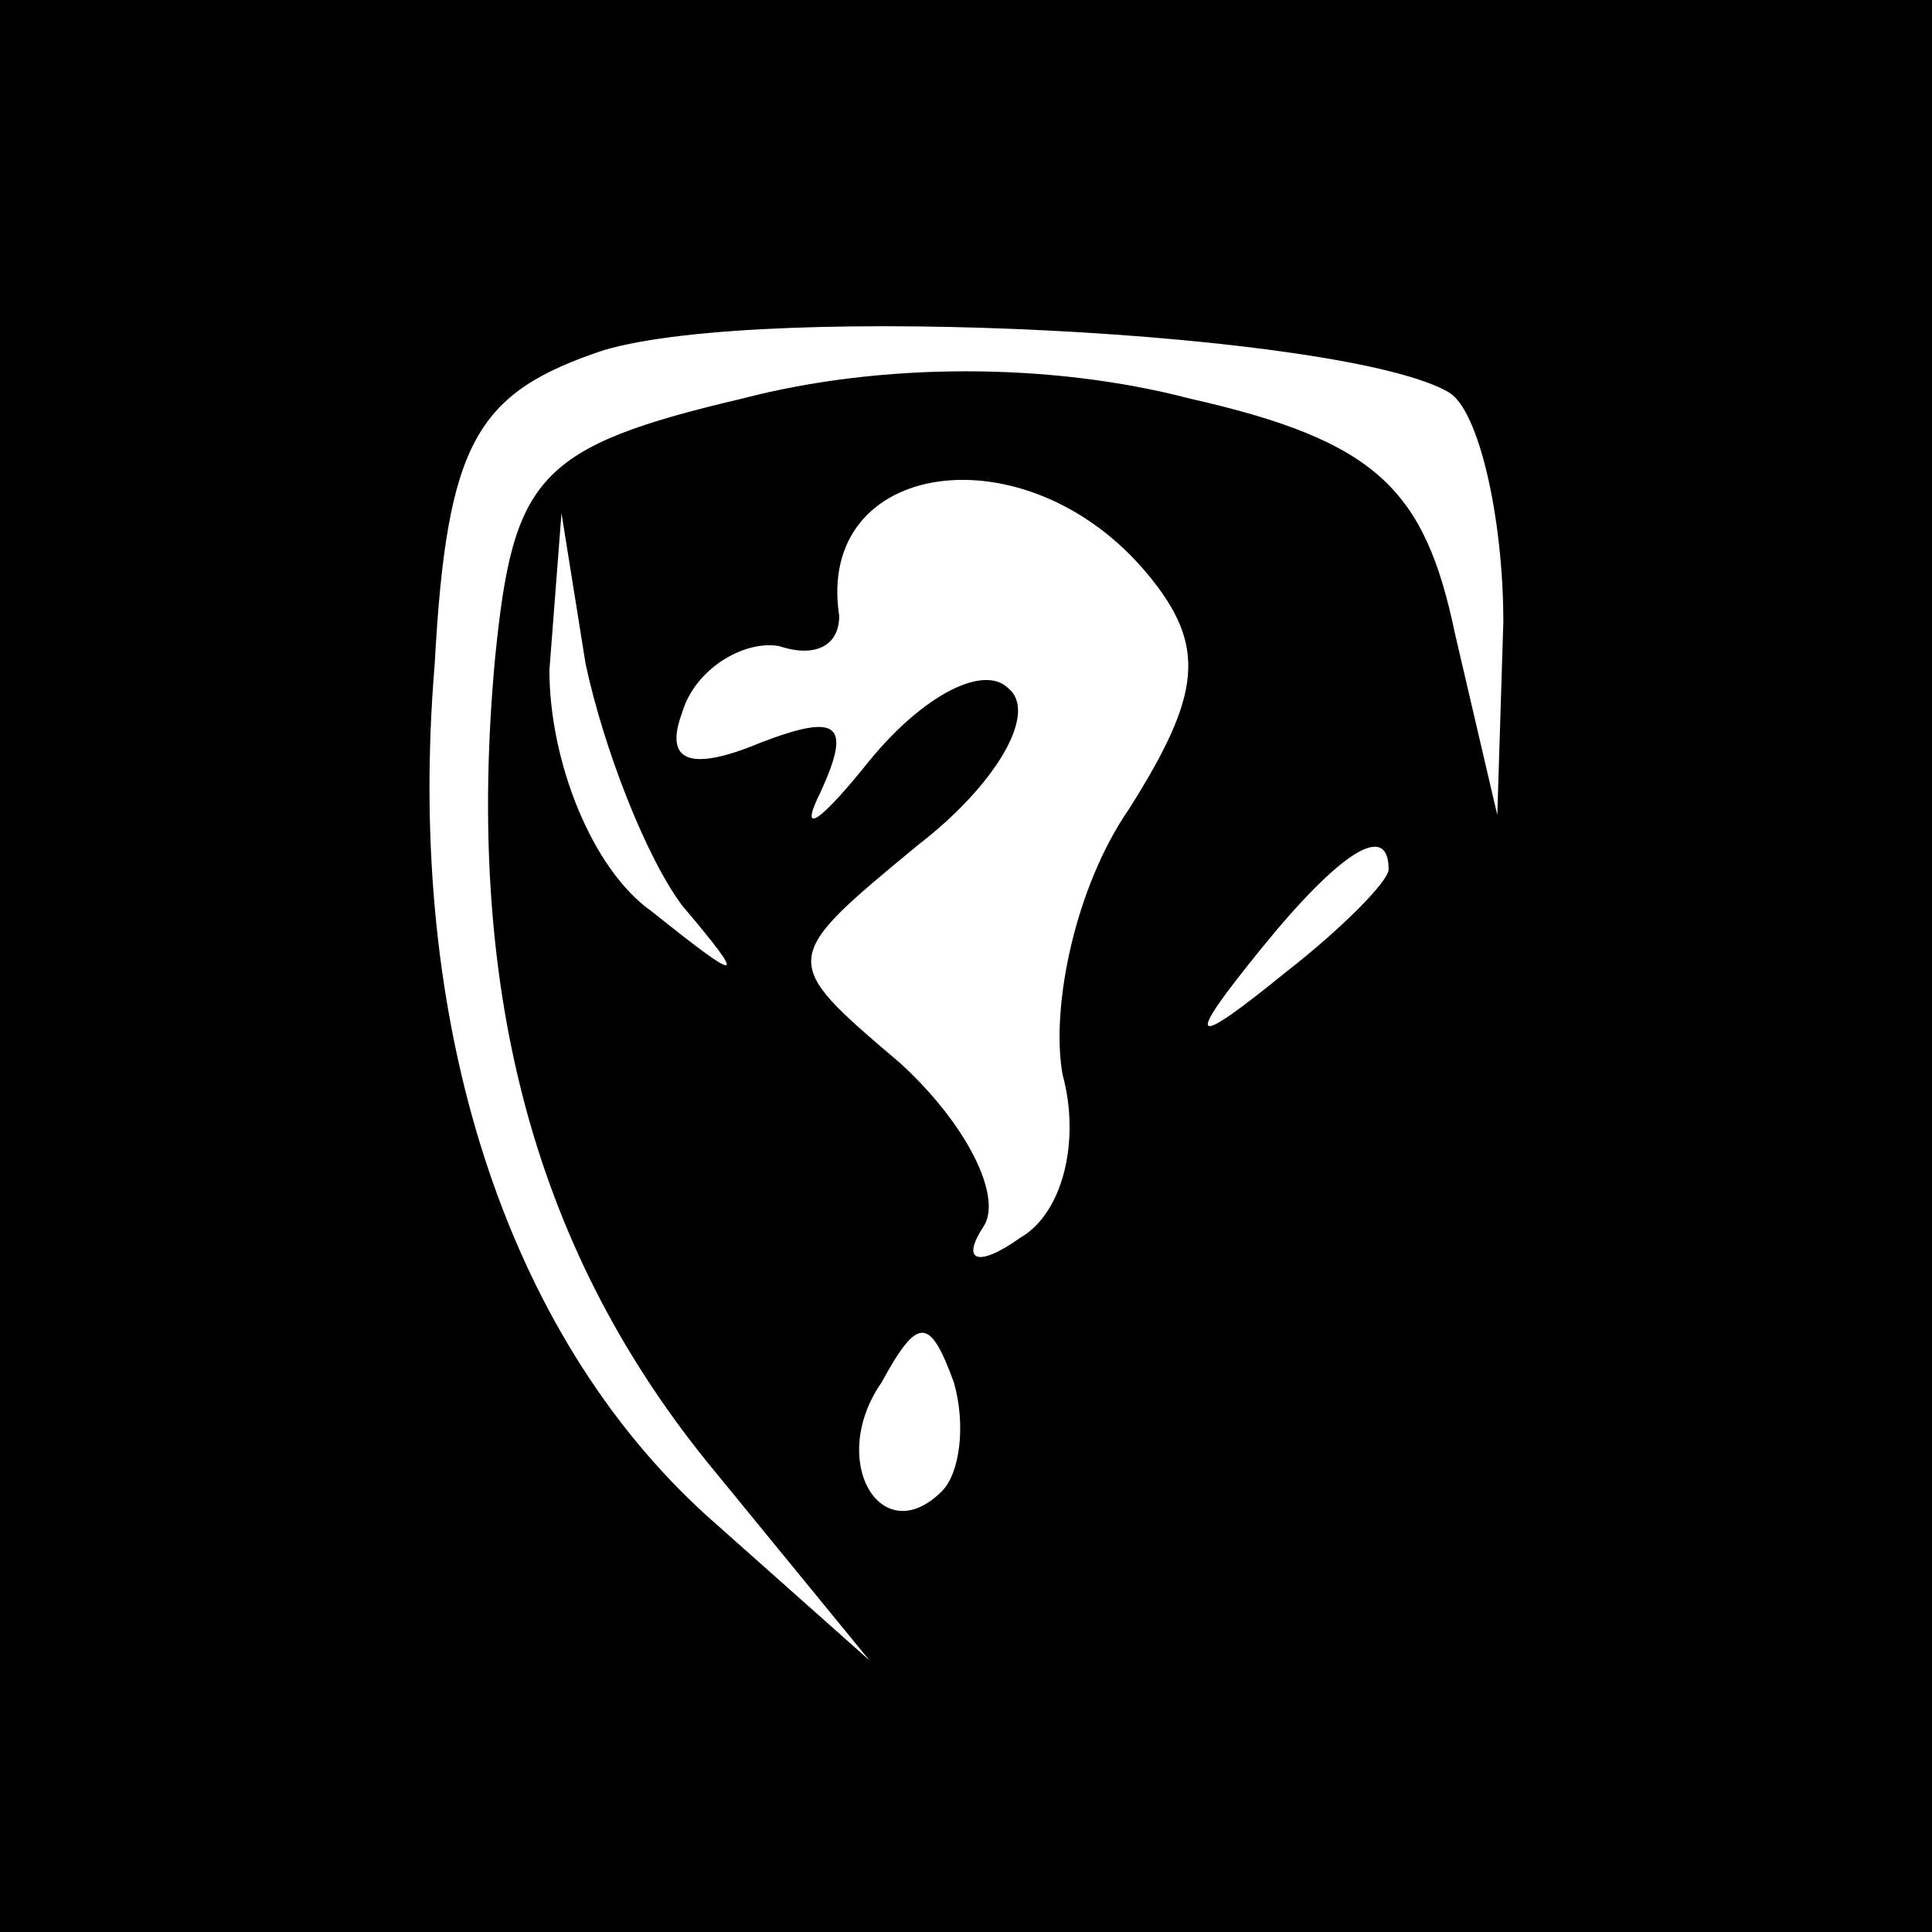 <?xml version="1.0" standalone="no"?>
<!DOCTYPE svg PUBLIC "-//W3C//DTD SVG 20010904//EN"
 "http://www.w3.org/TR/2001/REC-SVG-20010904/DTD/svg10.dtd">
<svg version="1.0" xmlns="http://www.w3.org/2000/svg"
 width="32pt" height="32pt" viewBox="0 0 32 32"
 preserveAspectRatio="xMidYMid meet">
<rect x="0" y="0" width="32" height="32" fill="#808080" stroke="none"/>
<g transform="translate(0,32) scale(0.1,-0.1)"
fill="#000000" stroke="none">
<path fill="#000000" stroke="none" d="M0 160 l0 -160 160 0 160 0 0 160 0
160 -160 0 -160 0 0 -160z"/>
<path fill="#ffffff" stroke="none" d="M240 255 c5 -3 9 -21 9 -38 l-1 -32 -7
30 c-5 24 -13 32 -44 39 -23 6 -51 6 -74 0 -34 -8 -38 -13 -41 -43 -5 -54 6
-97 35 -133 l27 -33 -27 24 c-33 30 -50 81 -45 141 2 37 7 45 28 52 27 8 123
3 140 -7z"/>
<path fill="#ffffff" stroke="none" d="M190 225 c10 -12 9 -20 -3 -39 -9 -13
-13 -33 -11 -44 3 -11 0 -23 -7 -27 -7 -5 -10 -4 -6 2 3 5 -3 17 -14 27 -20
17 -20 17 3 36 13 10 20 22 15 26 -4 4 -14 -1 -23 -12 -8 -10 -12 -13 -8 -5 5
11 3 13 -10 8 -12 -5 -16 -3 -13 5 2 7 10 12 16 11 6 -2 10 0 10 5 -4 26 31
31 51 7z"/>
<path fill="#ffffff" stroke="none" d="M113 170 c11 -13 10 -13 -5 -1 -10 7
-17 25 -17 40 l2 26 4 -25 c3 -14 10 -32 16 -40z"/>
<path fill="#ffffff" stroke="none" d="M230 176 c0 -2 -8 -10 -17 -17 -16 -13
-17 -12 -4 4 13 16 21 21 21 13z"/>
<path fill="#ffffff" stroke="none" d="M156 73 c-10 -10 -19 5 -10 18 6 11 8
11 12 0 2 -7 1 -15 -2 -18z"/>
</g>
</svg>
